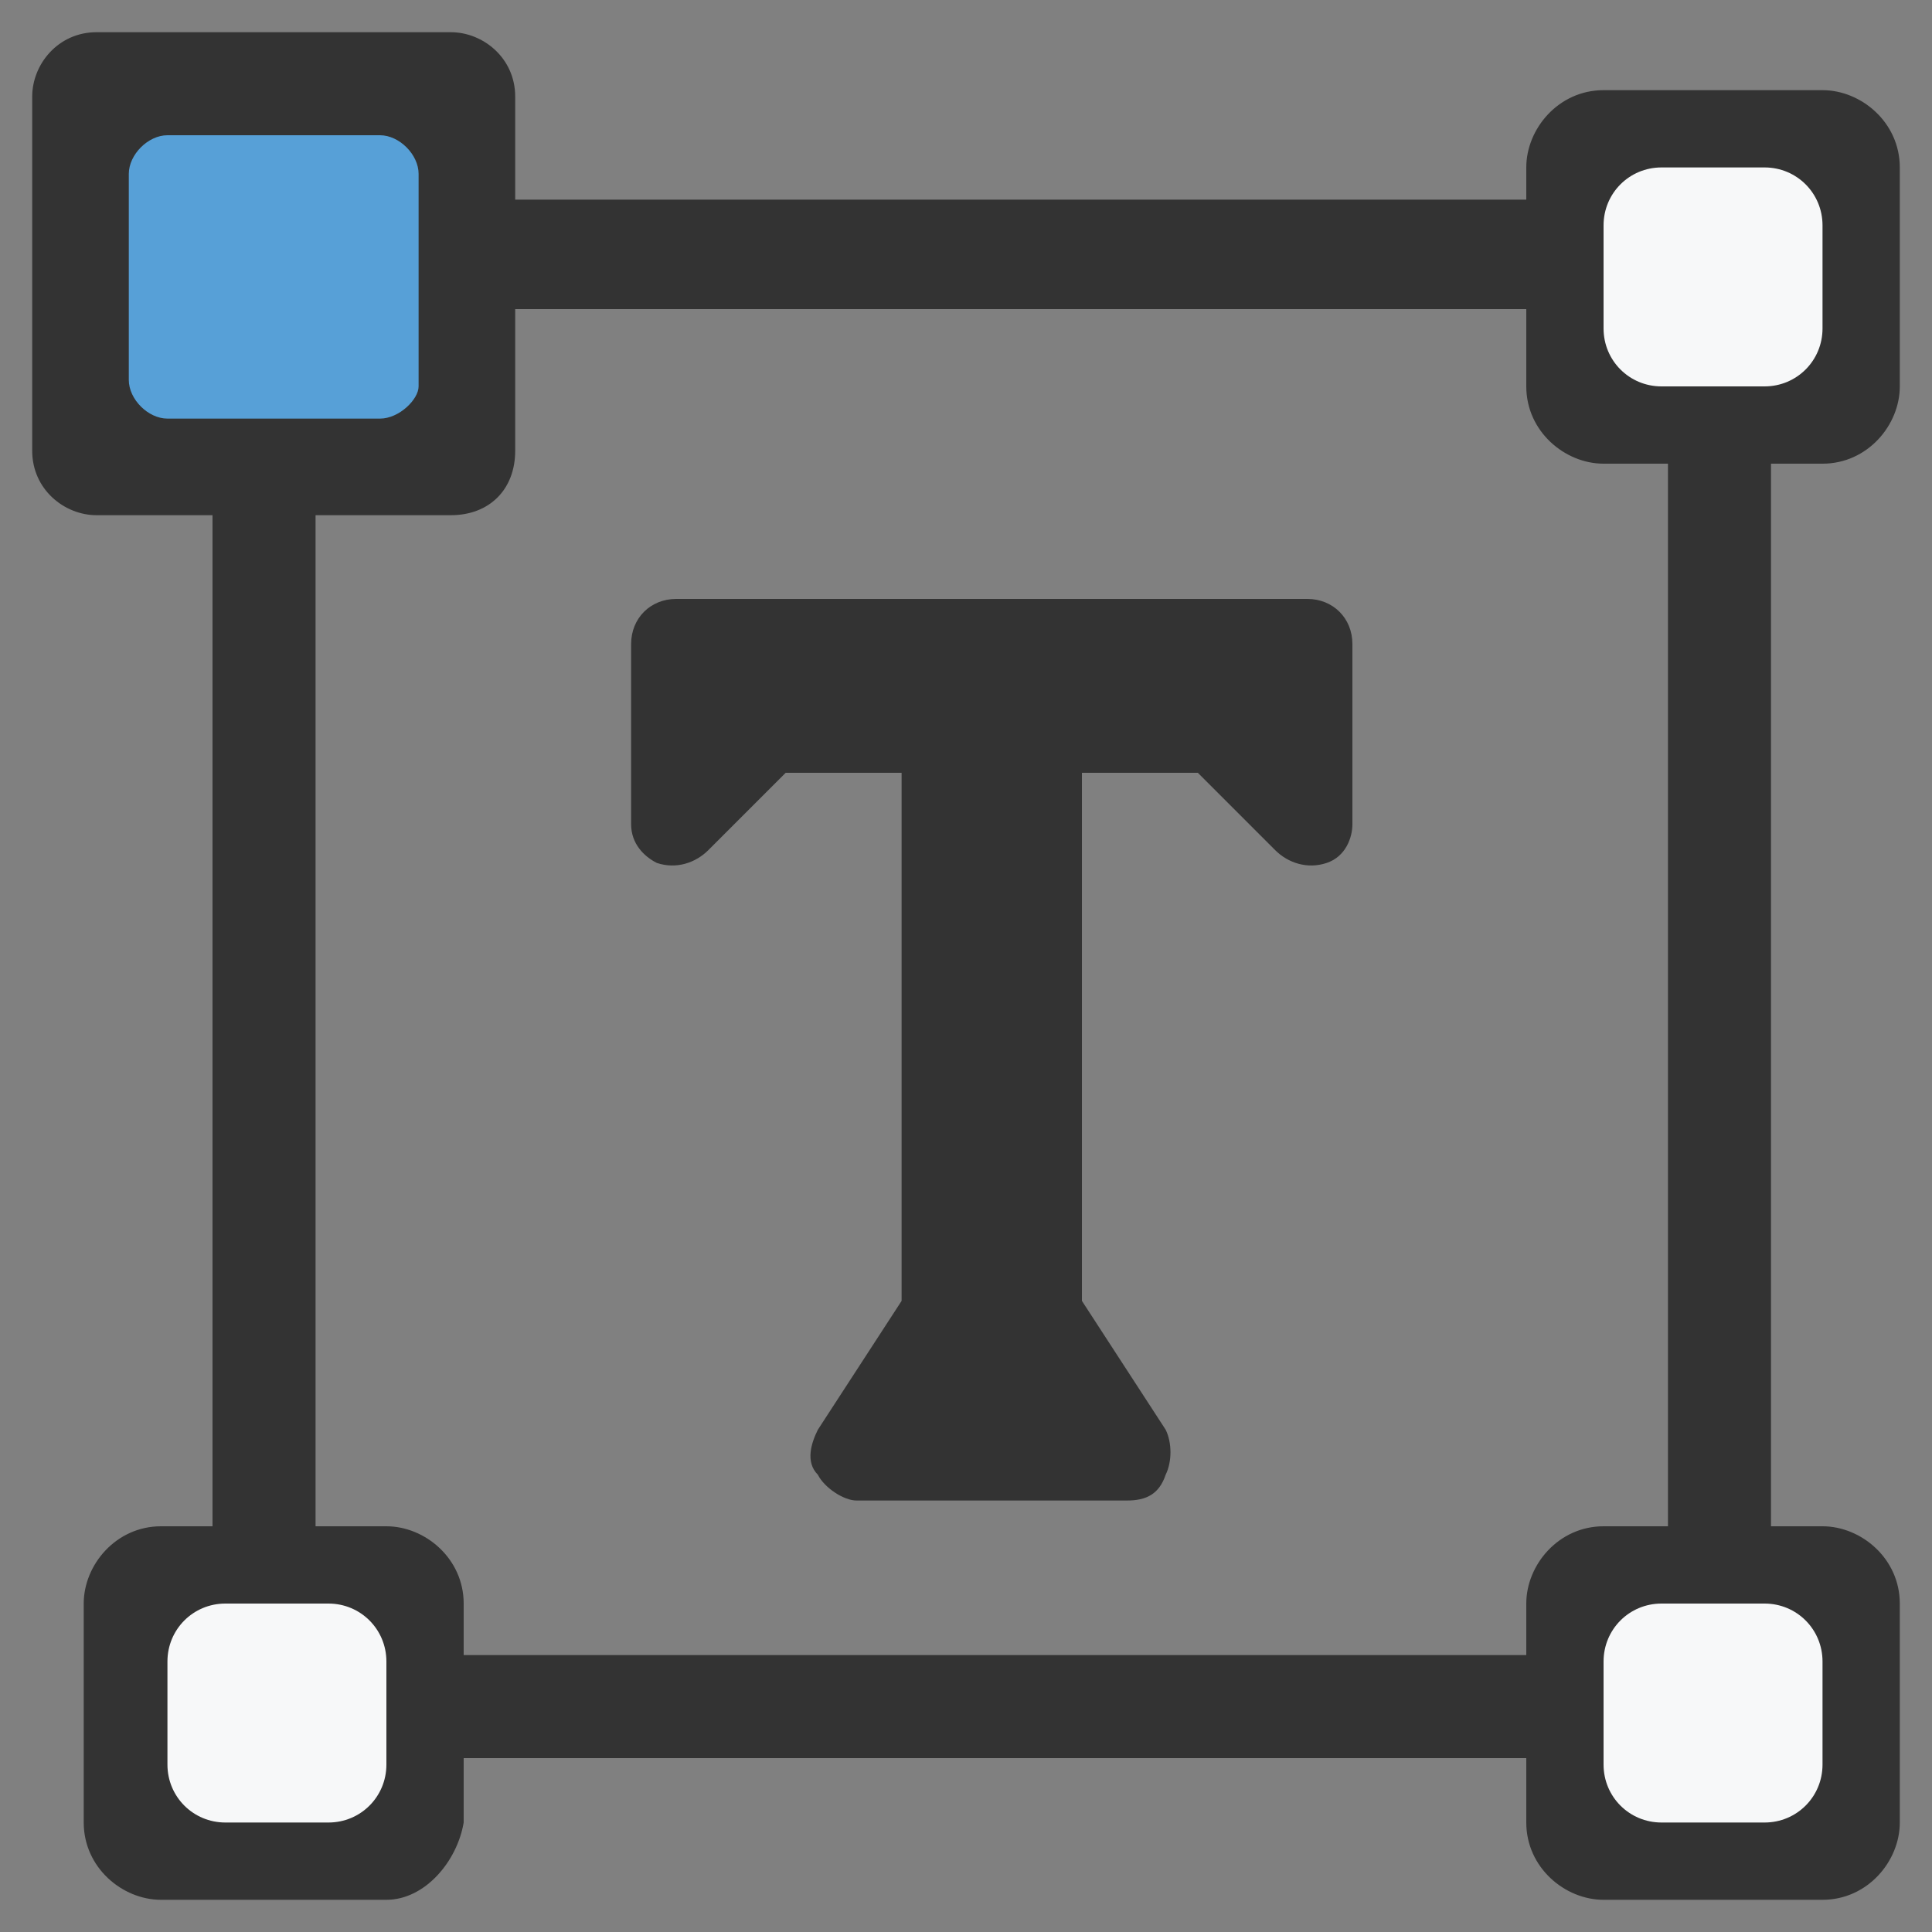 <?xml version="1.0" encoding="utf-8"?>
<!-- Generator: Adobe Illustrator 25.0.1, SVG Export Plug-In . SVG Version: 6.00 Build 0)  -->
<svg version="1.1" id="Layer_1" xmlns="http://www.w3.org/2000/svg" xmlns:xlink="http://www.w3.org/1999/xlink" x="0px" y="0px"
	 viewBox="0 0 30 30" style="enable-background:new 0 0 30 30;" xml:space="preserve">
<rect x="0" y="0" width="30" height="30" fill="#808080" stroke="none"/>
<style type="text/css">
	.st0{fill:#333333;}
	.st1{fill:#57A0D7;}
	.st2{fill:#F7F8F9;}
</style>
<g>
	<g>
		<g>
			<g>
				<path class="st0" d="M28.3,6.4c0.4,0,0.8-0.4,0.8-0.8V2.3c0-0.4-0.4-0.8-0.8-0.8h-3.2c-0.4,0-0.8,0.4-0.8,0.8v0.8H6.5V2.3
					c0-0.4-0.4-0.8-0.8-0.8H2.5c-0.4,0-0.8,0.4-0.8,0.8v3.2c0,0.4,0.4,0.8,0.8,0.8h0.8v17.8H2.5c-0.4,0-0.8,0.4-0.8,0.8v3.2
					c0,0.4,0.4,0.8,0.8,0.8h3.2c0.4,0,0.8-0.4,0.8-0.8v-0.8h17.8v0.8c0,0.4,0.4,0.8,0.8,0.8h3.2c0.4,0,0.8-0.4,0.8-0.8v-3.2
					c0-0.4-0.4-0.8-0.8-0.8h-0.8V6.4H28.3z M25.9,24.1h-0.8c-0.4,0-0.8,0.4-0.8,0.8v0.8H6.5v-0.8c0-0.4-0.4-0.8-0.8-0.8H4.9V6.4h0.8
					c0.4,0,0.8-0.4,0.8-0.8V4.8h17.8v0.8c0,0.4,0.4,0.8,0.8,0.8h0.8V24.1z"/>
			</g>
		</g>
		<g>
			<g>
				<path class="st0" d="M20.3,9.3h-9.8c-0.4,0-0.7,0.3-0.7,0.7v2.8c0,0.3,0.2,0.5,0.4,0.6c0.3,0.1,0.6,0,0.8-0.2l1.2-1.2H14v8.2
					l-1.3,2c-0.1,0.2-0.2,0.5,0,0.7c0.1,0.2,0.4,0.4,0.6,0.4h4.2c0.3,0,0.5-0.1,0.6-0.4c0.1-0.2,0.1-0.5,0-0.7l-1.3-2v-8.2h1.8
					l1.2,1.2c0.2,0.2,0.5,0.3,0.8,0.2c0.3-0.1,0.4-0.4,0.4-0.6V10C21,9.6,20.7,9.3,20.3,9.3z"/>
			</g>
		</g>
	</g>
	<path class="st0" d="M7,8H1.5c-0.5,0-1-0.4-1-1V1.5c0-0.5,0.4-1,1-1H7c0.5,0,1,0.4,1,1v5.5C8,7.6,7.6,8,7,8z"/>
	<path class="st1" d="M5.9,6.5H2.6C2.3,6.5,2,6.2,2,5.9V2.7c0-0.3,0.3-0.6,0.6-0.6h3.3c0.3,0,0.6,0.3,0.6,0.6v3.3
		C6.5,6.2,6.2,6.5,5.9,6.5z"/>
	<path class="st0" d="M28.3,7.2h-3.4c-0.6,0-1.2-0.5-1.2-1.2V2.6c0-0.6,0.5-1.2,1.2-1.2h3.4c0.6,0,1.2,0.5,1.2,1.2V6
		C29.5,6.6,29,7.2,28.3,7.2z"/>
	<path class="st2" d="M27.4,6h-1.6c-0.5,0-0.9-0.4-0.9-0.9V3.5c0-0.5,0.4-0.9,0.9-0.9h1.6c0.5,0,0.9,0.4,0.9,0.9v1.6
		C28.3,5.6,27.9,6,27.4,6z"/>
	<path class="st0" d="M28.3,29.5h-3.4c-0.6,0-1.2-0.5-1.2-1.2v-3.4c0-0.6,0.5-1.2,1.2-1.2h3.4c0.6,0,1.2,0.5,1.2,1.2v3.4
		C29.5,28.9,29,29.5,28.3,29.5z"/>
	<path class="st2" d="M27.4,28.3h-1.6c-0.5,0-0.9-0.4-0.9-0.9v-1.6c0-0.5,0.4-0.9,0.9-0.9h1.6c0.5,0,0.9,0.4,0.9,0.9v1.6
		C28.3,27.9,27.9,28.3,27.4,28.3z"/>
	<path class="st0" d="M6,29.5H2.5c-0.6,0-1.2-0.5-1.2-1.2v-3.4c0-0.6,0.5-1.2,1.2-1.2H6c0.6,0,1.2,0.5,1.2,1.2v3.4
		C7.1,28.9,6.6,29.5,6,29.5z"/>
	<path class="st2" d="M5.1,28.3H3.5c-0.5,0-0.9-0.4-0.9-0.9v-1.6c0-0.5,0.4-0.9,0.9-0.9h1.6c0.5,0,0.9,0.4,0.9,0.9v1.6
		C6,27.9,5.6,28.3,5.1,28.3z"/>
</g>
</svg>
